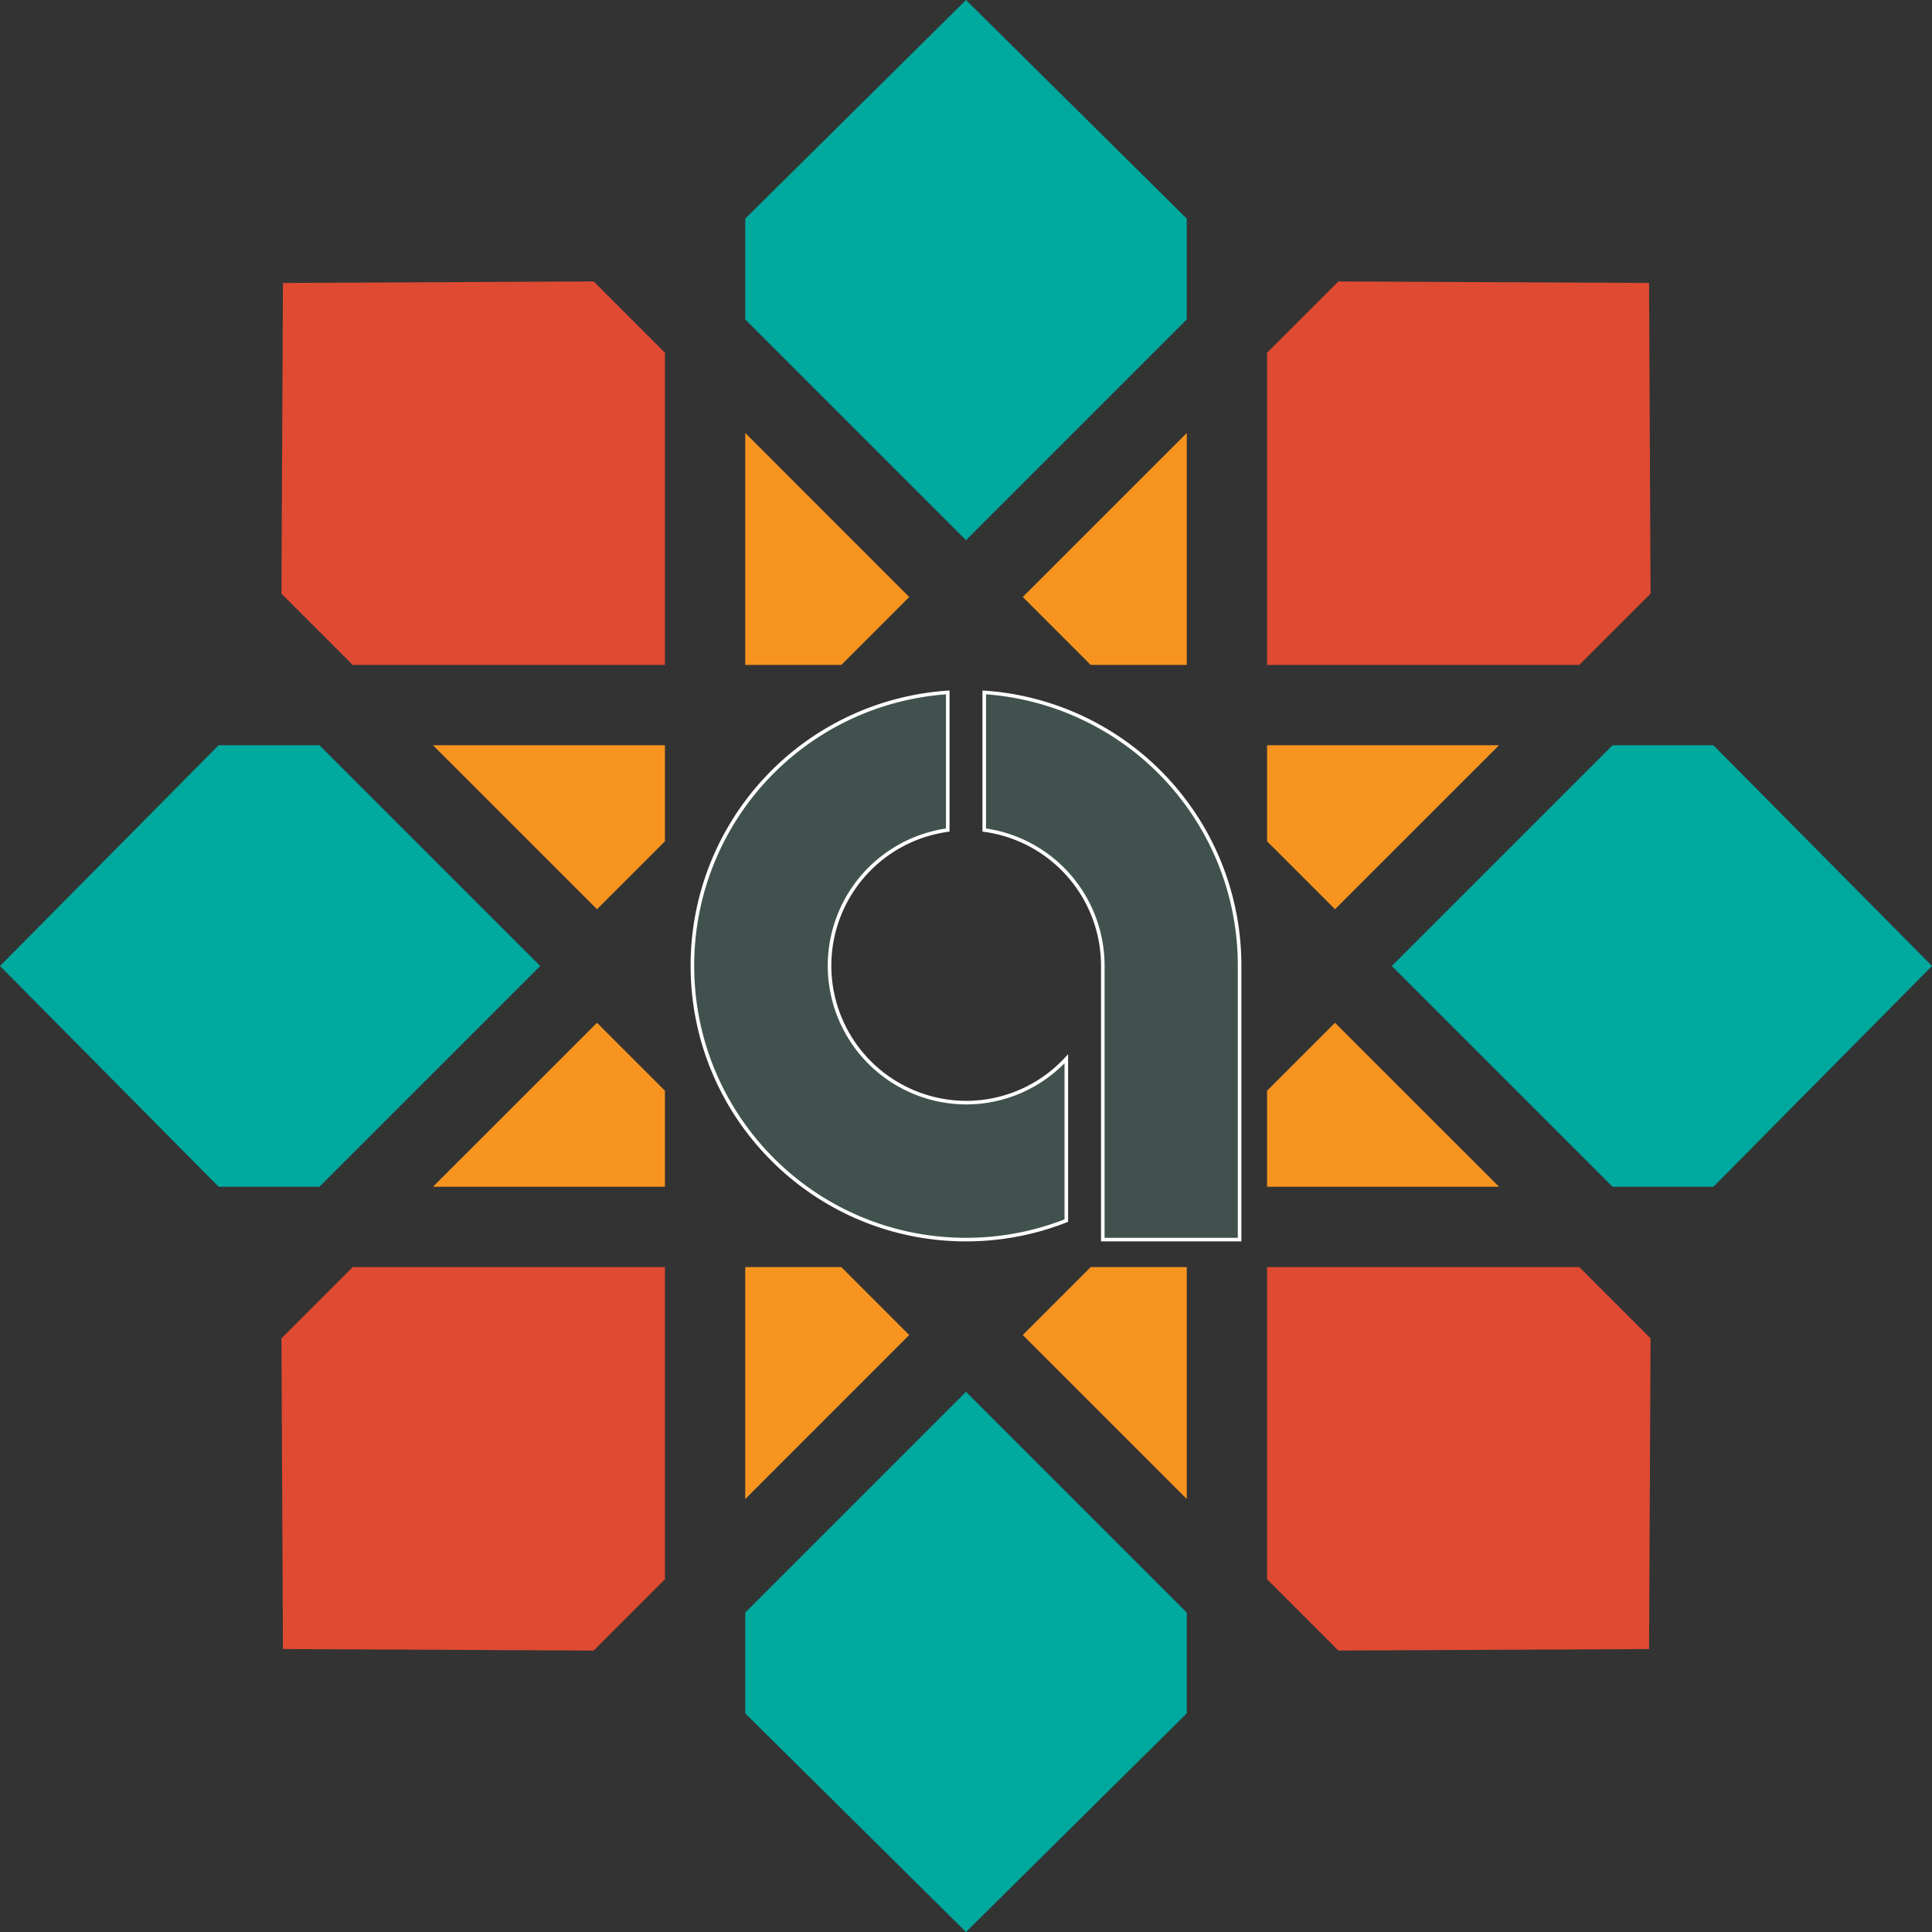 <svg id="Layer_1" data-name="Layer 1" xmlns="http://www.w3.org/2000/svg" viewBox="0 0 1080 1080"><rect x="0" y="0" width="1080" height="1080" fill="#333333" stroke="none"/><defs><style>.cls-1{fill:#df4a32;}.cls-2{fill:#f79420;}.cls-3{fill:#00a99d;}.cls-4{fill:#40514e;stroke:#fff;stroke-miterlimit:10;stroke-width:2px;}</style></defs><g id="Layer_5" data-name="Layer 5"><polyline class="cls-1" points="748.15 157.32 921.83 158.17 922.68 331.86 882.84 371.7 708.3 371.7 708.3 197.16 748.15 157.32"/><polyline class="cls-2" points="708.3 609.71 746.28 571.74 837.97 663.41 708.3 663.41 708.3 609.71"/><polyline class="cls-2" points="609.71 708.3 663.41 708.3 663.41 837.95 571.74 746.28 609.71 708.3"/><polyline class="cls-2" points="470.29 708.3 508.26 746.28 416.59 837.97 416.59 708.3 470.29 708.3"/><polyline class="cls-2" points="371.7 663.41 242.03 663.41 333.72 571.74 371.7 609.71 371.7 663.41"/><polyline class="cls-2" points="371.7 470.29 333.72 508.26 242.03 416.59 371.7 416.59 371.7 470.29"/><polyline class="cls-2" points="470.29 371.7 416.59 371.7 416.59 242.03 508.26 333.72 470.29 371.7"/><polyline class="cls-2" points="609.71 371.7 571.74 333.72 663.41 242.05 663.41 371.7 609.71 371.7"/><polyline class="cls-2" points="708.3 470.29 708.3 416.59 837.97 416.59 746.28 508.26 708.3 470.29"/><polyline class="cls-3" points="416.59 122.22 540 0 663.41 122.22 663.41 178.56 540 301.97 416.59 178.56 416.59 122.22"/><polyline class="cls-1" points="157.32 331.86 158.17 158.17 331.86 157.32 371.7 197.16 371.7 371.7 197.16 371.7 157.32 331.86"/><polyline class="cls-3" points="122.22 663.41 0 540 122.22 416.59 178.56 416.59 301.99 540 178.56 663.41 122.22 663.41"/><polyline class="cls-1" points="331.86 922.68 158.17 921.83 157.32 748.14 197.16 708.3 371.7 708.3 371.7 882.84 331.86 922.68"/><polyline class="cls-3" points="663.41 957.78 540 1080 416.59 957.78 416.59 901.44 540 778.03 663.41 901.44 663.41 957.78"/><polyline class="cls-1" points="922.68 748.14 921.83 921.83 748.15 922.68 708.3 882.84 708.3 708.3 882.84 708.3 922.68 748.14"/><polyline class="cls-3" points="901.44 663.41 778.03 540 901.44 416.59 957.78 416.59 1080 540 957.78 663.41 901.44 663.41"/></g><path class="cls-4" d="M540,616.38A76.55,76.55,0,0,1,529.8,464V387.06A153,153,0,0,0,387.06,539.83c0,84.56,68.47,153.11,152.94,153.11a152.5,152.5,0,0,0,56.08-10.62V591.85A76.23,76.23,0,0,1,540,616.38Z"/><path class="cls-4" d="M550.2,387.06V464a76.53,76.53,0,0,1,66.27,75.86V692.94h76.47V539.83A153,153,0,0,0,550.2,387.06Z"/></svg>
